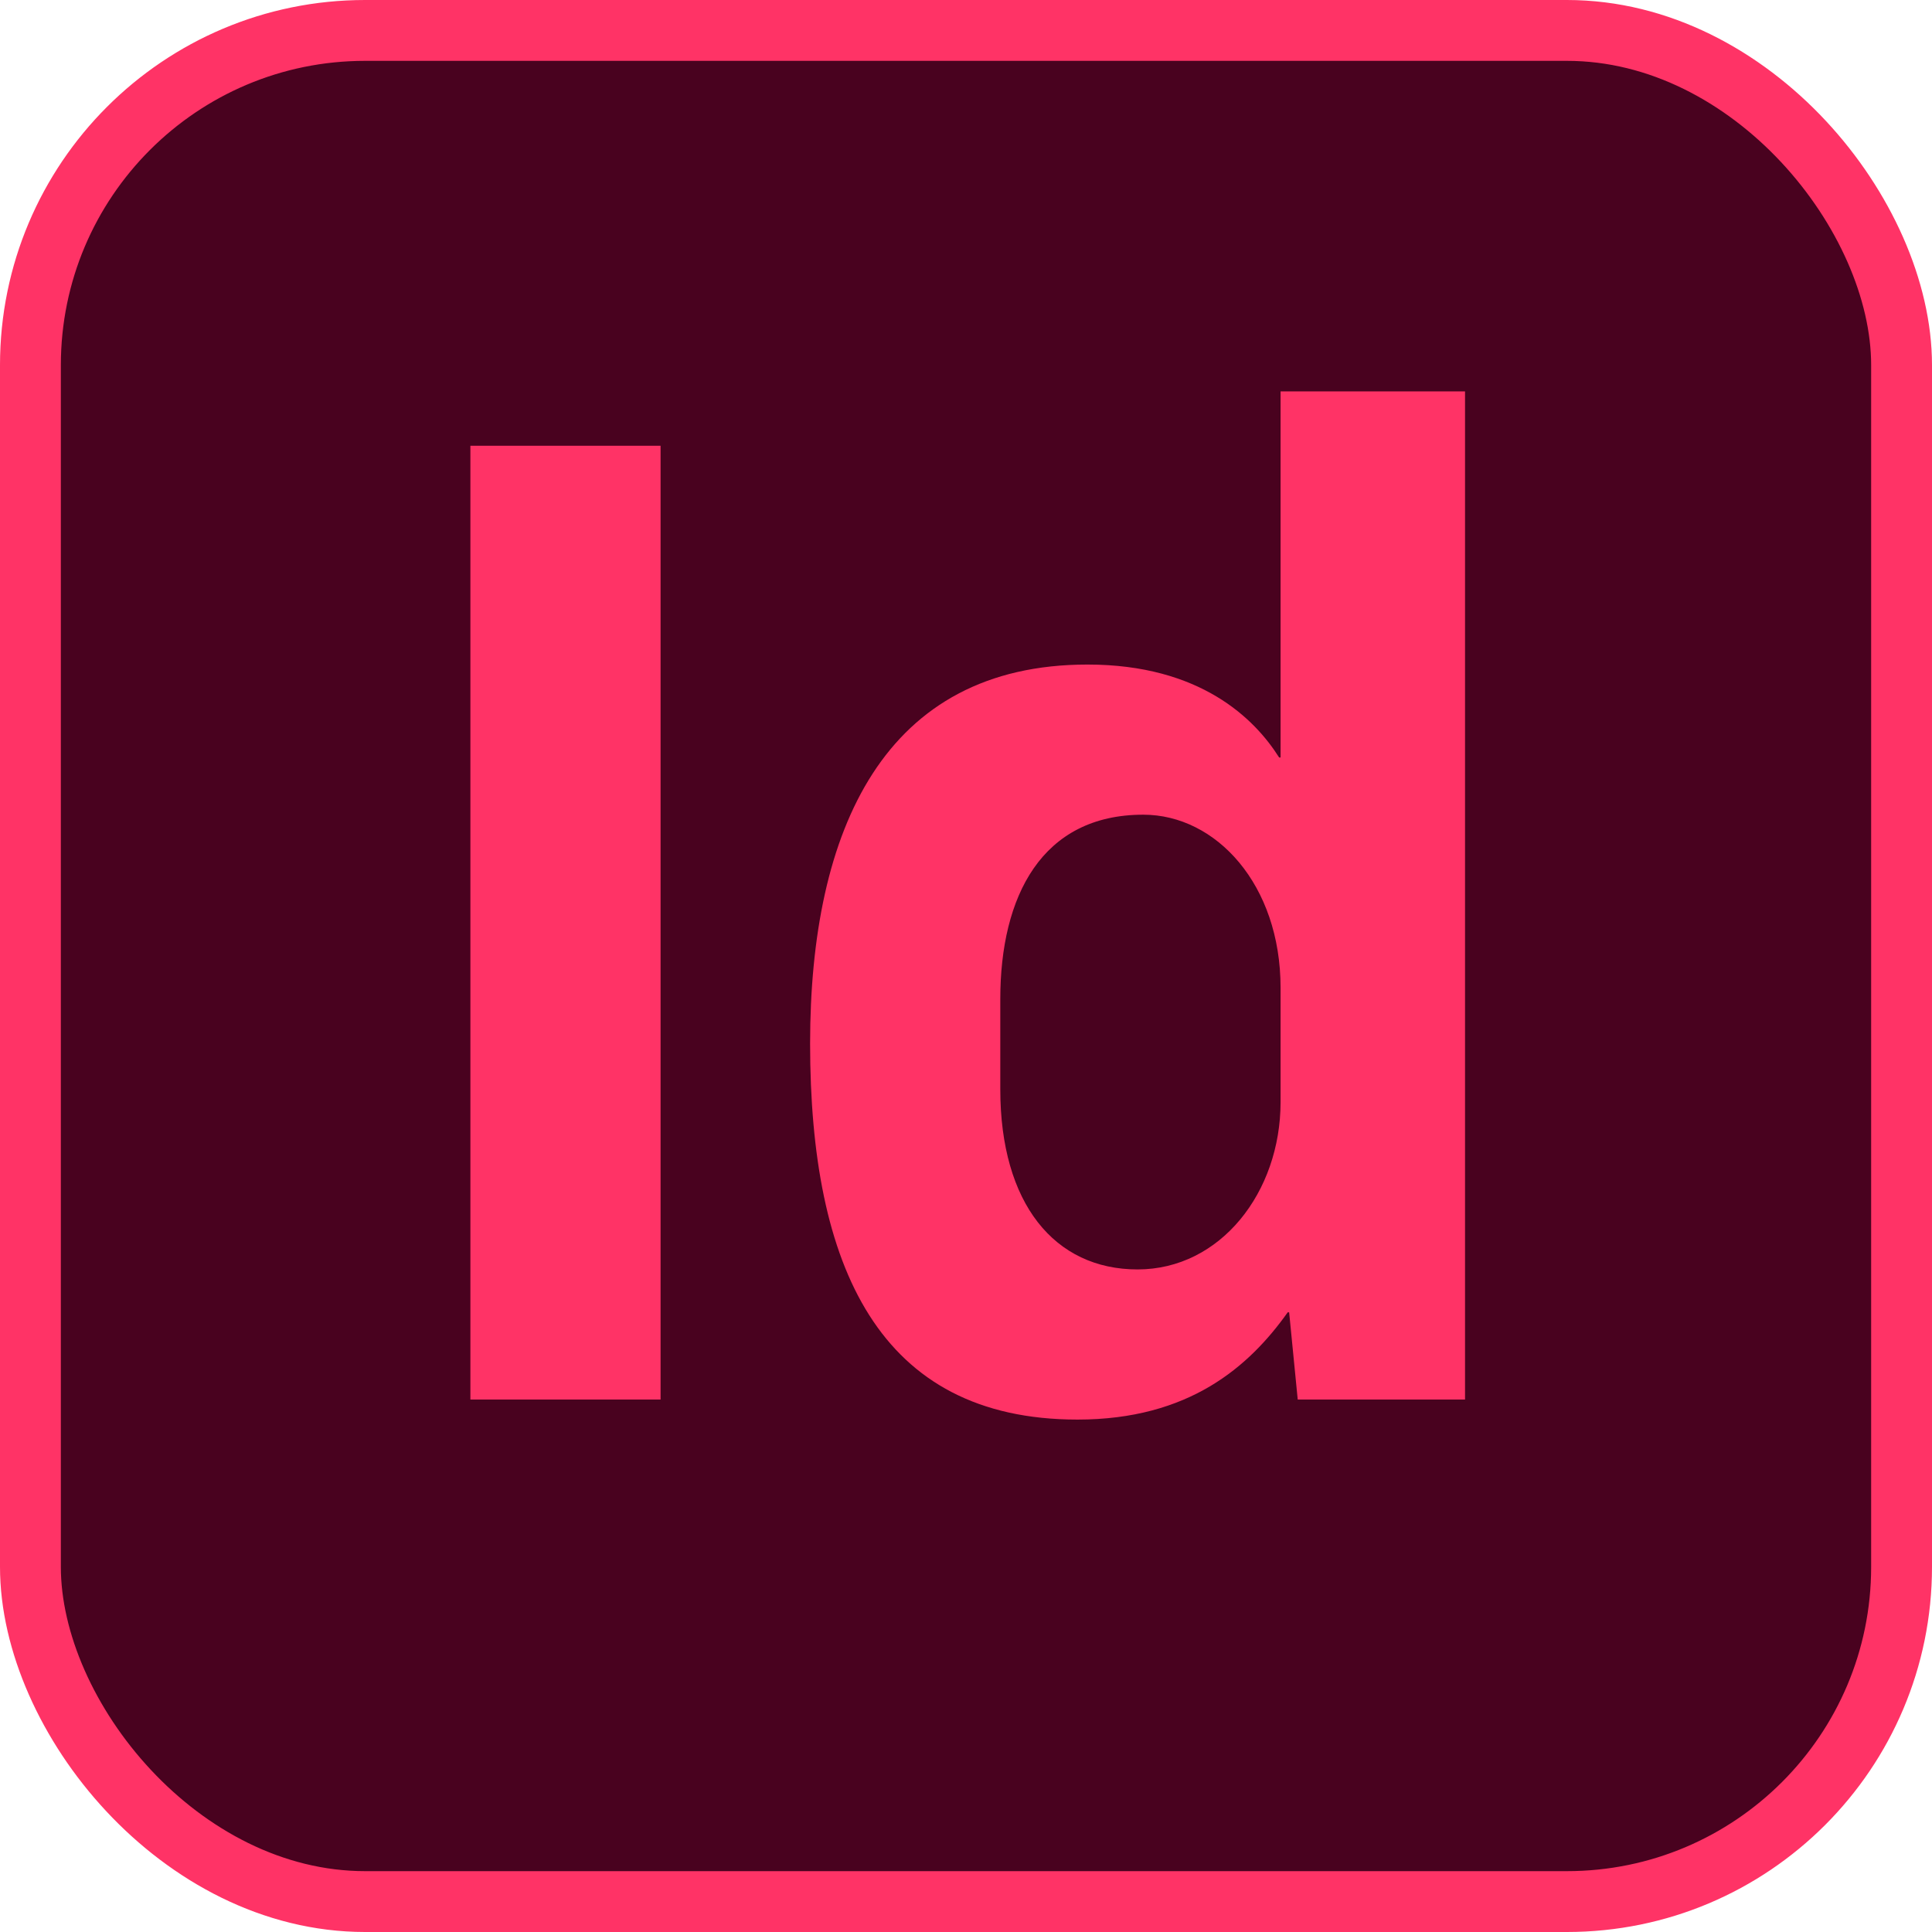 <svg width="127" height="127" viewBox="0 0 127 127" fill="none" xmlns="http://www.w3.org/2000/svg">
<rect x="2" y="2" width="123" height="123" rx="22" fill="#49021F" stroke="#FF3366" stroke-width="4"/>
<path d="M43.423 92H30.921V29.302H43.423V92ZM96.304 92H85.306L84.742 86.266H84.648C82.11 89.838 78.162 93.316 70.83 93.316C57.764 93.316 53.252 83.258 53.252 68.594C53.252 54.494 58.14 43.684 71.488 43.684C78.914 43.684 82.486 47.256 84.084 49.794H84.178V25.73H96.304V92ZM84.178 72.448V64.928C84.178 58.16 79.948 53.554 75.154 53.554C68.48 53.554 65.754 58.912 65.754 65.68V71.602C65.754 79.122 69.326 83.446 74.778 83.446C80.23 83.446 84.178 78.37 84.178 72.448Z" fill="#FF3366"/>
</svg>
